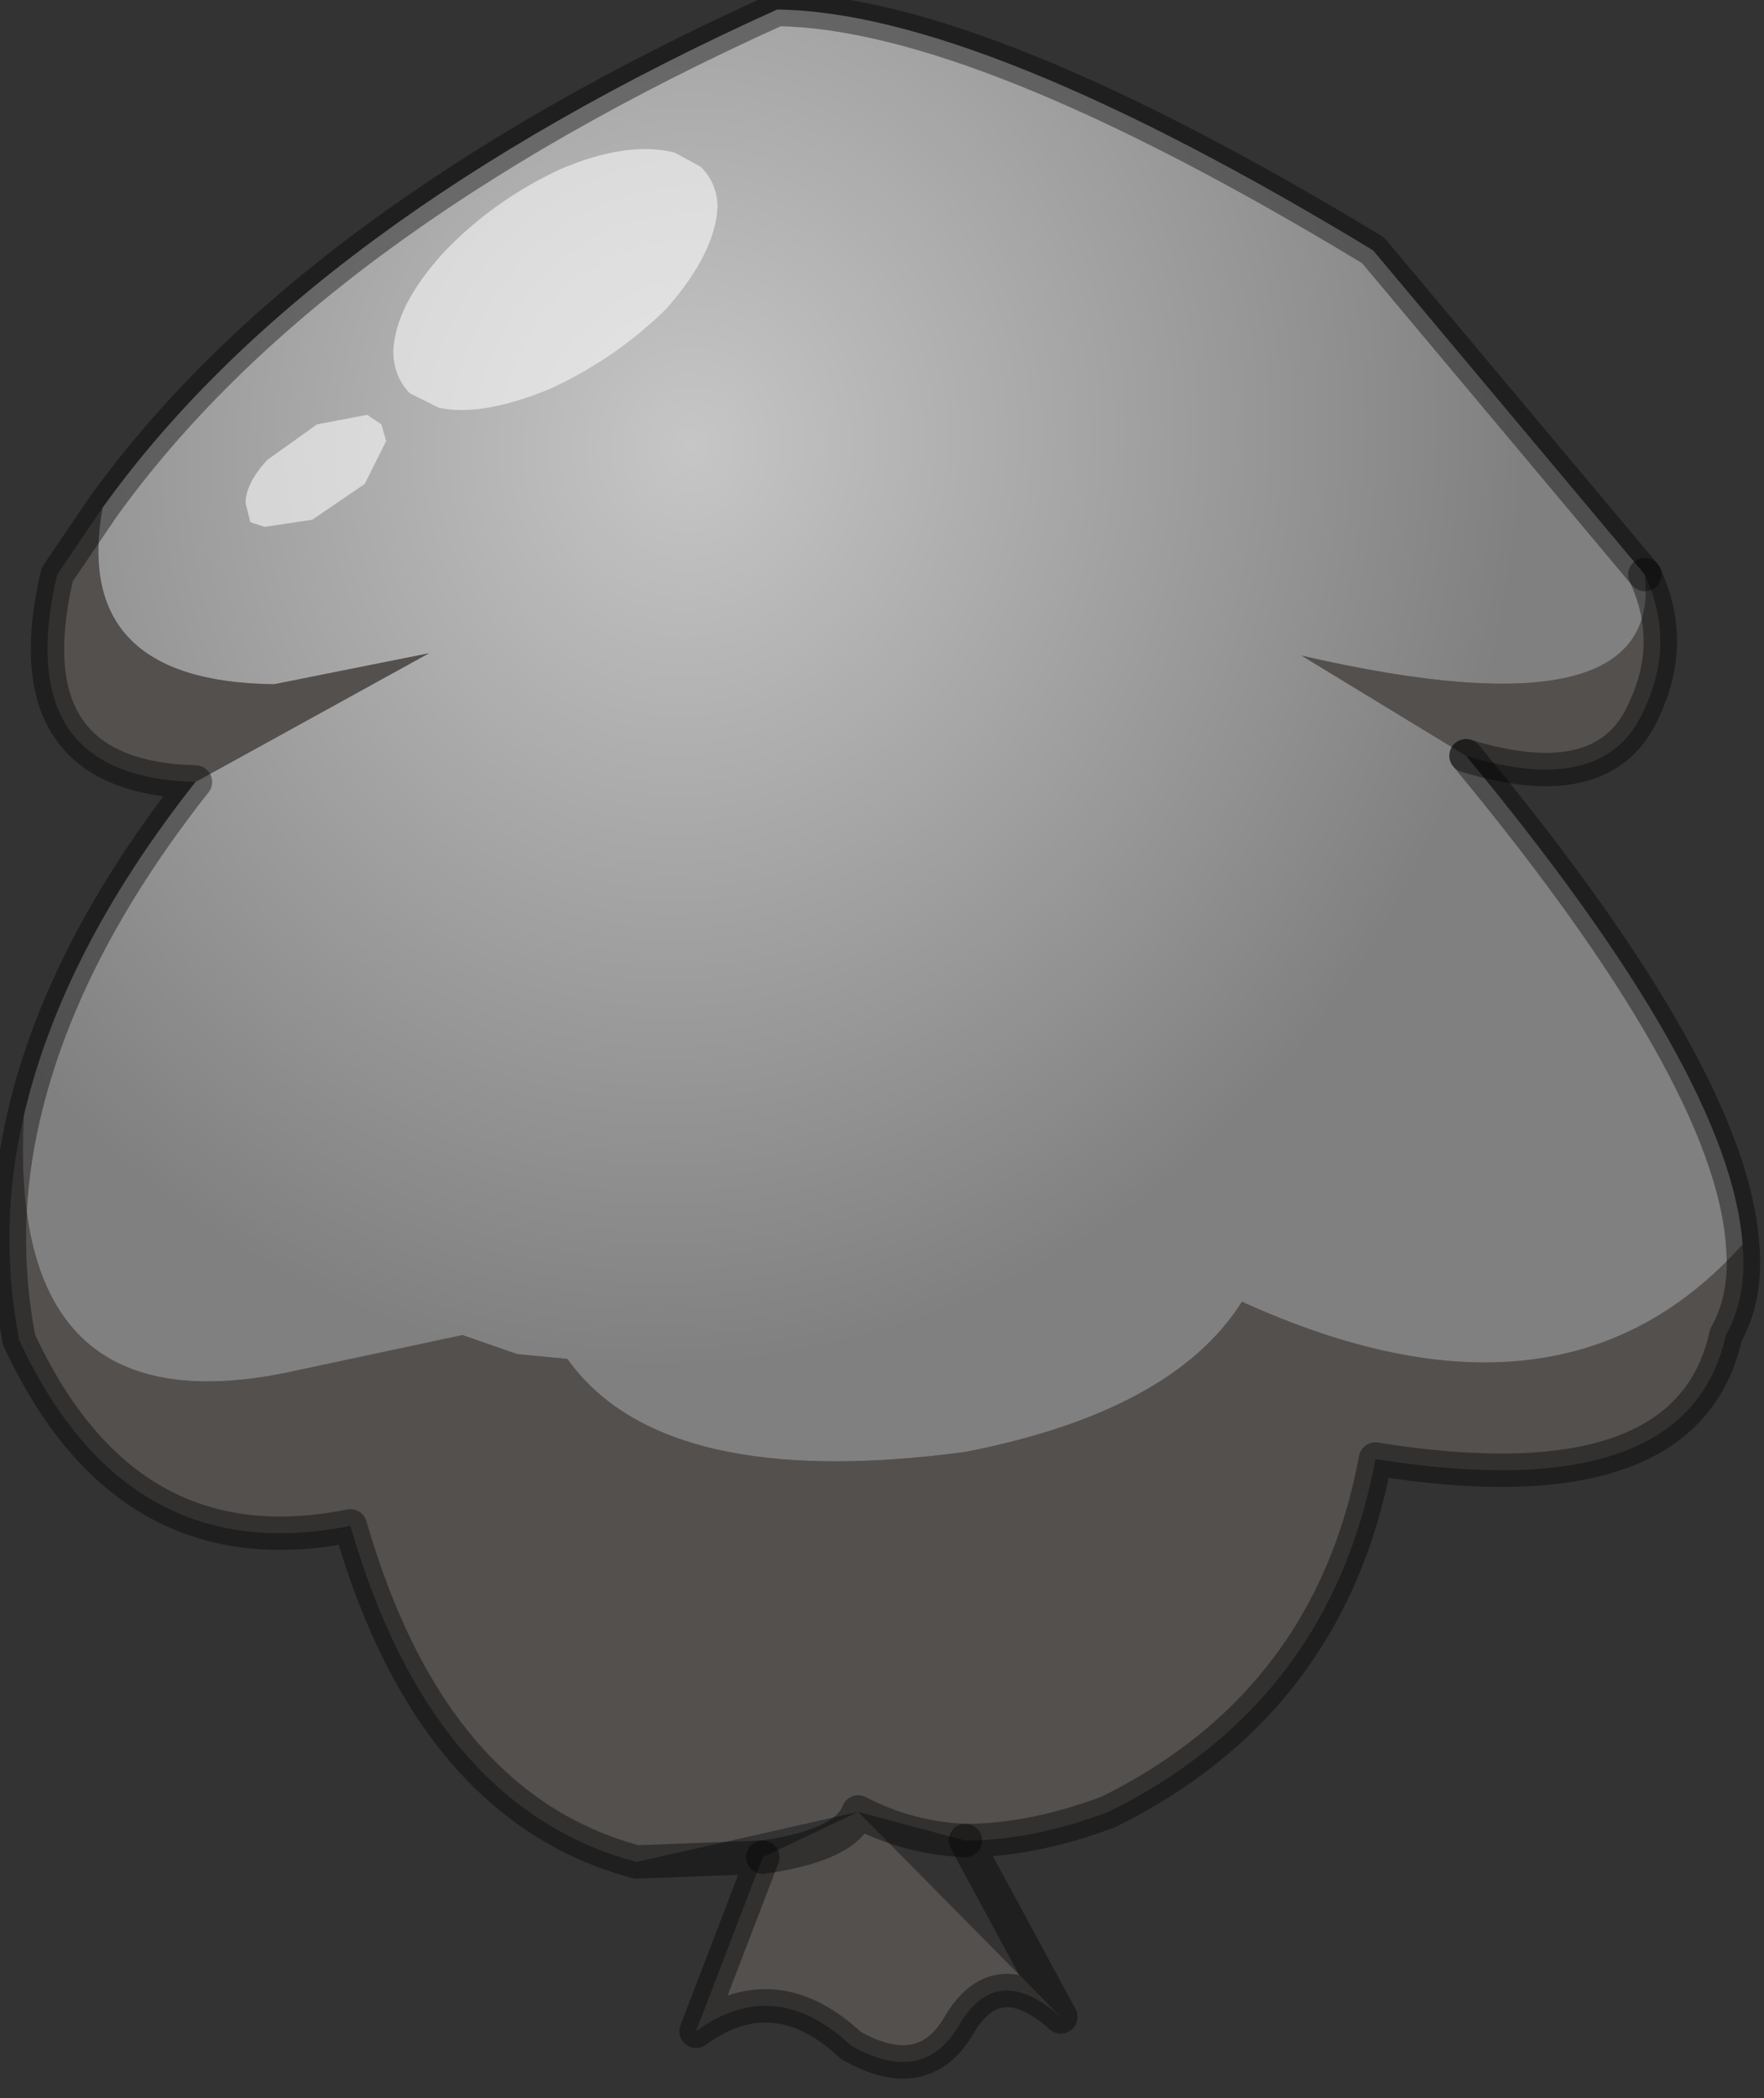 <?xml version="1.0" encoding="utf-8"?>
<svg version="1.1" id="Layer_1"
xmlns="http://www.w3.org/2000/svg"
xmlns:xlink="http://www.w3.org/1999/xlink"
width="37px" height="44px"
xml:space="preserve">
<rect width="100%" height="100%" fill="#333333" stroke="none"/>
<g id="PathID_4235" transform="matrix(1, 0, 0, 1, 0.2, 0.2)">
<path style="fill:#54504E;fill-opacity:1" d="M27.1 13.55Q34.7 15.3 34.3 11.85Q34.95 13.25 34.3 14.65Q33.5 16.55 30.55 15.65L27.1 13.55M36.35 25.9Q36.45 27 36 27.8Q35.2 31.45 28.65 30.4Q27.7 35.5 23.05 37.8Q21.45 38.4 20.05 38.4Q18.85 38.35 17.8 37.8L22.05 42.1Q20.7 40.9 19.9 42.3Q19.15 43.55 17.65 42.7Q16.05 41.2 14.4 42.4L15.8 38.75Q17.55 38.5 17.8 37.8L13.15 38.85Q8.85 37.7 7.15 31.8Q2.45 32.75 0.2 27.9Q-0.25 25.55 0.3 23.2Q-0.05 29.75 5.75 28.6L9.5 27.8L10.65 28.2L11.7 28.3Q13.7 31.1 20.05 30.25Q24.4 29.4 25.85 27.1Q32.55 30.15 36.35 25.9M3.9 16.2Q0 16.1 1 11.85L1.95 10.45Q1.3 14.1 5.55 14.15L8.8 13.5L3.9 16.2M17.8 37.8Q17.55 38.5 15.8 38.75M17.8 37.8Q18.85 38.35 20.05 38.4" />
<radialGradient
id="RadialGradID_1839" gradientUnits="userSpaceOnUse" gradientTransform="matrix(0.021, 0.006, -0.006, 0.023, 13.9, 9.05)" spreadMethod ="pad" cx="0" cy="0" r="819.2" fx="19" fy="0" >
<stop  offset="0"  style="stop-color:#C6C6C6;stop-opacity:1" />
<stop  offset="1"  style="stop-color:#808080;stop-opacity:1" />
</radialGradient>
<path style="fill:url(#RadialGradID_1839) " d="M8.8 13.5L5.55 14.15Q1.3 14.1 1.95 10.45Q6.25 4.45 16.1 0Q20.35 0.05 28.6 5.05L34.3 11.85Q34.7 15.3 27.1 13.55L30.55 15.65Q36.1 22.35 36.35 25.9Q32.55 30.15 25.85 27.1Q24.4 29.4 20.05 30.25Q13.7 31.1 11.7 28.3L10.65 28.2L9.5 27.8L5.75 28.6Q-0.05 29.75 0.3 23.2Q1.1 19.75 3.9 16.2L8.8 13.5" />
<path style="fill:none;stroke-width:0.7;stroke-linecap:round;stroke-linejoin:round;stroke-miterlimit:3;stroke:#000000;stroke-opacity:0.388" d="M30.55 15.65Q33.5 16.55 34.3 14.65Q34.95 13.25 34.3 11.85" />
<path style="fill:none;stroke-width:0.7;stroke-linecap:round;stroke-linejoin:round;stroke-miterlimit:3;stroke:#000000;stroke-opacity:0.388" d="M30.55 15.65Q36.1 22.35 36.35 25.9Q36.45 27 36 27.8Q35.2 31.45 28.65 30.4Q27.7 35.5 23.05 37.8Q21.45 38.4 20.05 38.4L22.05 42.1Q20.7 40.9 19.9 42.3Q19.15 43.55 17.65 42.7Q16.05 41.2 14.4 42.4L15.8 38.75L13.15 38.85Q8.85 37.7 7.15 31.8Q2.45 32.75 0.2 27.9Q-0.25 25.55 0.3 23.2Q1.1 19.75 3.9 16.2Q0 16.1 1 11.85L1.95 10.45Q6.25 4.45 16.1 0Q20.35 0.05 28.6 5.05L34.3 11.85" />
<path style="fill:none;stroke-width:0.7;stroke-linecap:round;stroke-linejoin:round;stroke-miterlimit:3;stroke:#000000;stroke-opacity:0.388" d="M15.8 38.75Q17.55 38.5 17.8 37.8Q18.85 38.35 20.05 38.4" />
</g>
<g id="PathID_4236" transform="matrix(1, 0, 0, 1, 0.2, 0.2)">
<path style="fill:#FFFFFF;fill-opacity:0.549" d="M14.5 3.3Q14.85 3.65 14.85 4.15Q14.8 5.1 13.8 6.25Q12.75 7.3 11.35 7.95Q9.9 8.55 9 8.35L8.4 8.05Q8.05 7.7 8.05 7.15Q8.1 6.2 9.1 5.1Q10.15 4 11.55 3.35Q12.95 2.75 13.95 3L14.5 3.3M4.95 10.35Q4.95 9.95 5.4 9.45L6.45 8.7L7.5 8.5L7.8 8.7L7.9 9.05L7.45 9.95L6.35 10.7L5.35 10.85L5.05 10.75L4.95 10.35" />
</g>
</svg>
